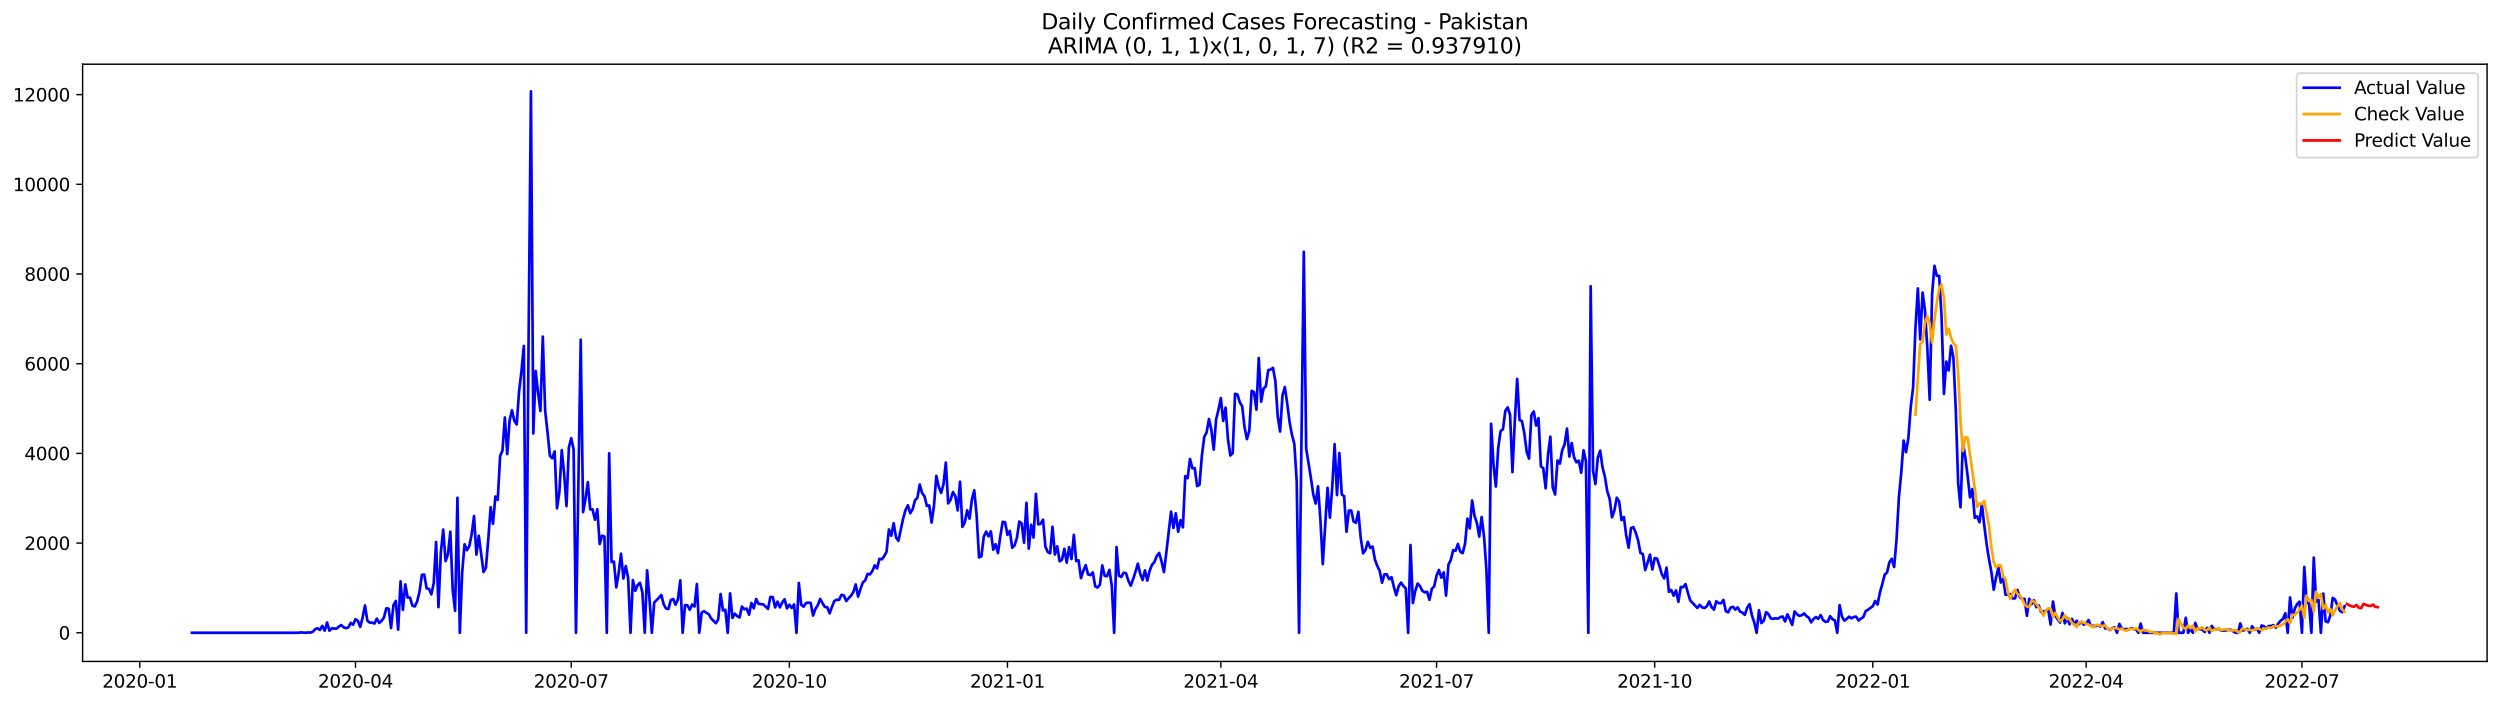 <?xml version="1.0" encoding="utf-8" standalone="no"?>
<!DOCTYPE svg PUBLIC "-//W3C//DTD SVG 1.1//EN"
  "http://www.w3.org/Graphics/SVG/1.1/DTD/svg11.dtd">
<svg xmlns:xlink="http://www.w3.org/1999/xlink" width="1392.412pt" height="392.274pt" viewBox="0 0 1392.412 392.274" xmlns="http://www.w3.org/2000/svg" version="1.1">
 <defs>
  <style type="text/css">*{stroke-linejoin: round; stroke-linecap: butt}</style>
 </defs>
 <g id="figure_1">
  <g id="patch_1">
   <path d="M 0 392.274 
L 1392.412 392.274 
L 1392.412 0 
L 0 0 
z
" style="fill: #ffffff"/>
  </g>
  <g id="axes_1">
   <g id="patch_2">
    <path d="M 46.013 368.396 
L 1385.213 368.396 
L 1385.213 35.755 
L 46.013 35.755 
z
" style="fill: #ffffff"/>
   </g>
   <g id="matplotlib.axis_1">
    <g id="xtick_1">
     <g id="line2d_1">
      <defs>
       <path id="m3324d17326" d="M 0 0 
L 0 3.5 
" style="stroke: #000000; stroke-width: 0.8"/>
      </defs>
      <g>
       <use xlink:href="#m3324d17326" x="77.835" y="368.396" style="stroke: #000000; stroke-width: 0.8"/>
      </g>
     </g>
     <g id="text_1">
      <!-- 2020-01 -->
      <g transform="translate(56.944 382.994)scale(0.1 -0.1)">
       <defs>
        <path id="DejaVuSans-32" d="M 1228 531 
L 3431 531 
L 3431 0 
L 469 0 
L 469 531 
Q 828 903 1448 1529 
Q 2069 2156 2228 2338 
Q 2531 2678 2651 2914 
Q 2772 3150 2772 3378 
Q 2772 3750 2511 3984 
Q 2250 4219 1831 4219 
Q 1534 4219 1204 4116 
Q 875 4013 500 3803 
L 500 4441 
Q 881 4594 1212 4672 
Q 1544 4750 1819 4750 
Q 2544 4750 2975 4387 
Q 3406 4025 3406 3419 
Q 3406 3131 3298 2873 
Q 3191 2616 2906 2266 
Q 2828 2175 2409 1742 
Q 1991 1309 1228 531 
z
" transform="scale(0.016)"/>
        <path id="DejaVuSans-30" d="M 2034 4250 
Q 1547 4250 1301 3770 
Q 1056 3291 1056 2328 
Q 1056 1369 1301 889 
Q 1547 409 2034 409 
Q 2525 409 2770 889 
Q 3016 1369 3016 2328 
Q 3016 3291 2770 3770 
Q 2525 4250 2034 4250 
z
M 2034 4750 
Q 2819 4750 3233 4129 
Q 3647 3509 3647 2328 
Q 3647 1150 3233 529 
Q 2819 -91 2034 -91 
Q 1250 -91 836 529 
Q 422 1150 422 2328 
Q 422 3509 836 4129 
Q 1250 4750 2034 4750 
z
" transform="scale(0.016)"/>
        <path id="DejaVuSans-2d" d="M 313 2009 
L 1997 2009 
L 1997 1497 
L 313 1497 
L 313 2009 
z
" transform="scale(0.016)"/>
        <path id="DejaVuSans-31" d="M 794 531 
L 1825 531 
L 1825 4091 
L 703 3866 
L 703 4441 
L 1819 4666 
L 2450 4666 
L 2450 531 
L 3481 531 
L 3481 0 
L 794 0 
L 794 531 
z
" transform="scale(0.016)"/>
       </defs>
       <use xlink:href="#DejaVuSans-32"/>
       <use xlink:href="#DejaVuSans-30" x="63.623"/>
       <use xlink:href="#DejaVuSans-32" x="127.246"/>
       <use xlink:href="#DejaVuSans-30" x="190.869"/>
       <use xlink:href="#DejaVuSans-2d" x="254.492"/>
       <use xlink:href="#DejaVuSans-30" x="290.576"/>
       <use xlink:href="#DejaVuSans-31" x="354.199"/>
      </g>
     </g>
    </g>
    <g id="xtick_2">
     <g id="line2d_2">
      <g>
       <use xlink:href="#m3324d17326" x="197.996" y="368.396" style="stroke: #000000; stroke-width: 0.8"/>
      </g>
     </g>
     <g id="text_2">
      <!-- 2020-04 -->
      <g transform="translate(177.105 382.994)scale(0.1 -0.1)">
       <defs>
        <path id="DejaVuSans-34" d="M 2419 4116 
L 825 1625 
L 2419 1625 
L 2419 4116 
z
M 2253 4666 
L 3047 4666 
L 3047 1625 
L 3713 1625 
L 3713 1100 
L 3047 1100 
L 3047 0 
L 2419 0 
L 2419 1100 
L 313 1100 
L 313 1709 
L 2253 4666 
z
" transform="scale(0.016)"/>
       </defs>
       <use xlink:href="#DejaVuSans-32"/>
       <use xlink:href="#DejaVuSans-30" x="63.623"/>
       <use xlink:href="#DejaVuSans-32" x="127.246"/>
       <use xlink:href="#DejaVuSans-30" x="190.869"/>
       <use xlink:href="#DejaVuSans-2d" x="254.492"/>
       <use xlink:href="#DejaVuSans-30" x="290.576"/>
       <use xlink:href="#DejaVuSans-34" x="354.199"/>
      </g>
     </g>
    </g>
    <g id="xtick_3">
     <g id="line2d_3">
      <g>
       <use xlink:href="#m3324d17326" x="318.157" y="368.396" style="stroke: #000000; stroke-width: 0.8"/>
      </g>
     </g>
     <g id="text_3">
      <!-- 2020-07 -->
      <g transform="translate(297.266 382.994)scale(0.1 -0.1)">
       <defs>
        <path id="DejaVuSans-37" d="M 525 4666 
L 3525 4666 
L 3525 4397 
L 1831 0 
L 1172 0 
L 2766 4134 
L 525 4134 
L 525 4666 
z
" transform="scale(0.016)"/>
       </defs>
       <use xlink:href="#DejaVuSans-32"/>
       <use xlink:href="#DejaVuSans-30" x="63.623"/>
       <use xlink:href="#DejaVuSans-32" x="127.246"/>
       <use xlink:href="#DejaVuSans-30" x="190.869"/>
       <use xlink:href="#DejaVuSans-2d" x="254.492"/>
       <use xlink:href="#DejaVuSans-30" x="290.576"/>
       <use xlink:href="#DejaVuSans-37" x="354.199"/>
      </g>
     </g>
    </g>
    <g id="xtick_4">
     <g id="line2d_4">
      <g>
       <use xlink:href="#m3324d17326" x="439.639" y="368.396" style="stroke: #000000; stroke-width: 0.8"/>
      </g>
     </g>
     <g id="text_4">
      <!-- 2020-10 -->
      <g transform="translate(418.747 382.994)scale(0.1 -0.1)">
       <use xlink:href="#DejaVuSans-32"/>
       <use xlink:href="#DejaVuSans-30" x="63.623"/>
       <use xlink:href="#DejaVuSans-32" x="127.246"/>
       <use xlink:href="#DejaVuSans-30" x="190.869"/>
       <use xlink:href="#DejaVuSans-2d" x="254.492"/>
       <use xlink:href="#DejaVuSans-31" x="290.576"/>
       <use xlink:href="#DejaVuSans-30" x="354.199"/>
      </g>
     </g>
    </g>
    <g id="xtick_5">
     <g id="line2d_5">
      <g>
       <use xlink:href="#m3324d17326" x="561.12" y="368.396" style="stroke: #000000; stroke-width: 0.8"/>
      </g>
     </g>
     <g id="text_5">
      <!-- 2021-01 -->
      <g transform="translate(540.228 382.994)scale(0.1 -0.1)">
       <use xlink:href="#DejaVuSans-32"/>
       <use xlink:href="#DejaVuSans-30" x="63.623"/>
       <use xlink:href="#DejaVuSans-32" x="127.246"/>
       <use xlink:href="#DejaVuSans-31" x="190.869"/>
       <use xlink:href="#DejaVuSans-2d" x="254.492"/>
       <use xlink:href="#DejaVuSans-30" x="290.576"/>
       <use xlink:href="#DejaVuSans-31" x="354.199"/>
      </g>
     </g>
    </g>
    <g id="xtick_6">
     <g id="line2d_6">
      <g>
       <use xlink:href="#m3324d17326" x="679.96" y="368.396" style="stroke: #000000; stroke-width: 0.8"/>
      </g>
     </g>
     <g id="text_6">
      <!-- 2021-04 -->
      <g transform="translate(659.069 382.994)scale(0.1 -0.1)">
       <use xlink:href="#DejaVuSans-32"/>
       <use xlink:href="#DejaVuSans-30" x="63.623"/>
       <use xlink:href="#DejaVuSans-32" x="127.246"/>
       <use xlink:href="#DejaVuSans-31" x="190.869"/>
       <use xlink:href="#DejaVuSans-2d" x="254.492"/>
       <use xlink:href="#DejaVuSans-30" x="290.576"/>
       <use xlink:href="#DejaVuSans-34" x="354.199"/>
      </g>
     </g>
    </g>
    <g id="xtick_7">
     <g id="line2d_7">
      <g>
       <use xlink:href="#m3324d17326" x="800.121" y="368.396" style="stroke: #000000; stroke-width: 0.8"/>
      </g>
     </g>
     <g id="text_7">
      <!-- 2021-07 -->
      <g transform="translate(779.23 382.994)scale(0.1 -0.1)">
       <use xlink:href="#DejaVuSans-32"/>
       <use xlink:href="#DejaVuSans-30" x="63.623"/>
       <use xlink:href="#DejaVuSans-32" x="127.246"/>
       <use xlink:href="#DejaVuSans-31" x="190.869"/>
       <use xlink:href="#DejaVuSans-2d" x="254.492"/>
       <use xlink:href="#DejaVuSans-30" x="290.576"/>
       <use xlink:href="#DejaVuSans-37" x="354.199"/>
      </g>
     </g>
    </g>
    <g id="xtick_8">
     <g id="line2d_8">
      <g>
       <use xlink:href="#m3324d17326" x="921.603" y="368.396" style="stroke: #000000; stroke-width: 0.8"/>
      </g>
     </g>
     <g id="text_8">
      <!-- 2021-10 -->
      <g transform="translate(900.711 382.994)scale(0.1 -0.1)">
       <use xlink:href="#DejaVuSans-32"/>
       <use xlink:href="#DejaVuSans-30" x="63.623"/>
       <use xlink:href="#DejaVuSans-32" x="127.246"/>
       <use xlink:href="#DejaVuSans-31" x="190.869"/>
       <use xlink:href="#DejaVuSans-2d" x="254.492"/>
       <use xlink:href="#DejaVuSans-31" x="290.576"/>
       <use xlink:href="#DejaVuSans-30" x="354.199"/>
      </g>
     </g>
    </g>
    <g id="xtick_9">
     <g id="line2d_9">
      <g>
       <use xlink:href="#m3324d17326" x="1043.084" y="368.396" style="stroke: #000000; stroke-width: 0.8"/>
      </g>
     </g>
     <g id="text_9">
      <!-- 2022-01 -->
      <g transform="translate(1022.193 382.994)scale(0.1 -0.1)">
       <use xlink:href="#DejaVuSans-32"/>
       <use xlink:href="#DejaVuSans-30" x="63.623"/>
       <use xlink:href="#DejaVuSans-32" x="127.246"/>
       <use xlink:href="#DejaVuSans-32" x="190.869"/>
       <use xlink:href="#DejaVuSans-2d" x="254.492"/>
       <use xlink:href="#DejaVuSans-30" x="290.576"/>
       <use xlink:href="#DejaVuSans-31" x="354.199"/>
      </g>
     </g>
    </g>
    <g id="xtick_10">
     <g id="line2d_10">
      <g>
       <use xlink:href="#m3324d17326" x="1161.924" y="368.396" style="stroke: #000000; stroke-width: 0.8"/>
      </g>
     </g>
     <g id="text_10">
      <!-- 2022-04 -->
      <g transform="translate(1141.033 382.994)scale(0.1 -0.1)">
       <use xlink:href="#DejaVuSans-32"/>
       <use xlink:href="#DejaVuSans-30" x="63.623"/>
       <use xlink:href="#DejaVuSans-32" x="127.246"/>
       <use xlink:href="#DejaVuSans-32" x="190.869"/>
       <use xlink:href="#DejaVuSans-2d" x="254.492"/>
       <use xlink:href="#DejaVuSans-30" x="290.576"/>
       <use xlink:href="#DejaVuSans-34" x="354.199"/>
      </g>
     </g>
    </g>
    <g id="xtick_11">
     <g id="line2d_11">
      <g>
       <use xlink:href="#m3324d17326" x="1282.085" y="368.396" style="stroke: #000000; stroke-width: 0.8"/>
      </g>
     </g>
     <g id="text_11">
      <!-- 2022-07 -->
      <g transform="translate(1261.194 382.994)scale(0.1 -0.1)">
       <use xlink:href="#DejaVuSans-32"/>
       <use xlink:href="#DejaVuSans-30" x="63.623"/>
       <use xlink:href="#DejaVuSans-32" x="127.246"/>
       <use xlink:href="#DejaVuSans-32" x="190.869"/>
       <use xlink:href="#DejaVuSans-2d" x="254.492"/>
       <use xlink:href="#DejaVuSans-30" x="290.576"/>
       <use xlink:href="#DejaVuSans-37" x="354.199"/>
      </g>
     </g>
    </g>
   </g>
   <g id="matplotlib.axis_2">
    <g id="ytick_1">
     <g id="line2d_12">
      <defs>
       <path id="m0f187d9f6b" d="M 0 0 
L -3.5 0 
" style="stroke: #000000; stroke-width: 0.8"/>
      </defs>
      <g>
       <use xlink:href="#m0f187d9f6b" x="46.013" y="352.435" style="stroke: #000000; stroke-width: 0.8"/>
      </g>
     </g>
     <g id="text_12">
      <!-- 0 -->
      <g transform="translate(32.65 356.234)scale(0.1 -0.1)">
       <use xlink:href="#DejaVuSans-30"/>
      </g>
     </g>
    </g>
    <g id="ytick_2">
     <g id="line2d_13">
      <g>
       <use xlink:href="#m0f187d9f6b" x="46.013" y="302.479" style="stroke: #000000; stroke-width: 0.8"/>
      </g>
     </g>
     <g id="text_13">
      <!-- 2000 -->
      <g transform="translate(13.562 306.278)scale(0.1 -0.1)">
       <use xlink:href="#DejaVuSans-32"/>
       <use xlink:href="#DejaVuSans-30" x="63.623"/>
       <use xlink:href="#DejaVuSans-30" x="127.246"/>
       <use xlink:href="#DejaVuSans-30" x="190.869"/>
      </g>
     </g>
    </g>
    <g id="ytick_3">
     <g id="line2d_14">
      <g>
       <use xlink:href="#m0f187d9f6b" x="46.013" y="252.523" style="stroke: #000000; stroke-width: 0.8"/>
      </g>
     </g>
     <g id="text_14">
      <!-- 4000 -->
      <g transform="translate(13.562 256.322)scale(0.1 -0.1)">
       <use xlink:href="#DejaVuSans-34"/>
       <use xlink:href="#DejaVuSans-30" x="63.623"/>
       <use xlink:href="#DejaVuSans-30" x="127.246"/>
       <use xlink:href="#DejaVuSans-30" x="190.869"/>
      </g>
     </g>
    </g>
    <g id="ytick_4">
     <g id="line2d_15">
      <g>
       <use xlink:href="#m0f187d9f6b" x="46.013" y="202.567" style="stroke: #000000; stroke-width: 0.8"/>
      </g>
     </g>
     <g id="text_15">
      <!-- 6000 -->
      <g transform="translate(13.562 206.366)scale(0.1 -0.1)">
       <defs>
        <path id="DejaVuSans-36" d="M 2113 2584 
Q 1688 2584 1439 2293 
Q 1191 2003 1191 1497 
Q 1191 994 1439 701 
Q 1688 409 2113 409 
Q 2538 409 2786 701 
Q 3034 994 3034 1497 
Q 3034 2003 2786 2293 
Q 2538 2584 2113 2584 
z
M 3366 4563 
L 3366 3988 
Q 3128 4100 2886 4159 
Q 2644 4219 2406 4219 
Q 1781 4219 1451 3797 
Q 1122 3375 1075 2522 
Q 1259 2794 1537 2939 
Q 1816 3084 2150 3084 
Q 2853 3084 3261 2657 
Q 3669 2231 3669 1497 
Q 3669 778 3244 343 
Q 2819 -91 2113 -91 
Q 1303 -91 875 529 
Q 447 1150 447 2328 
Q 447 3434 972 4092 
Q 1497 4750 2381 4750 
Q 2619 4750 2861 4703 
Q 3103 4656 3366 4563 
z
" transform="scale(0.016)"/>
       </defs>
       <use xlink:href="#DejaVuSans-36"/>
       <use xlink:href="#DejaVuSans-30" x="63.623"/>
       <use xlink:href="#DejaVuSans-30" x="127.246"/>
       <use xlink:href="#DejaVuSans-30" x="190.869"/>
      </g>
     </g>
    </g>
    <g id="ytick_5">
     <g id="line2d_16">
      <g>
       <use xlink:href="#m0f187d9f6b" x="46.013" y="152.611" style="stroke: #000000; stroke-width: 0.8"/>
      </g>
     </g>
     <g id="text_16">
      <!-- 8000 -->
      <g transform="translate(13.562 156.41)scale(0.1 -0.1)">
       <defs>
        <path id="DejaVuSans-38" d="M 2034 2216 
Q 1584 2216 1326 1975 
Q 1069 1734 1069 1313 
Q 1069 891 1326 650 
Q 1584 409 2034 409 
Q 2484 409 2743 651 
Q 3003 894 3003 1313 
Q 3003 1734 2745 1975 
Q 2488 2216 2034 2216 
z
M 1403 2484 
Q 997 2584 770 2862 
Q 544 3141 544 3541 
Q 544 4100 942 4425 
Q 1341 4750 2034 4750 
Q 2731 4750 3128 4425 
Q 3525 4100 3525 3541 
Q 3525 3141 3298 2862 
Q 3072 2584 2669 2484 
Q 3125 2378 3379 2068 
Q 3634 1759 3634 1313 
Q 3634 634 3220 271 
Q 2806 -91 2034 -91 
Q 1263 -91 848 271 
Q 434 634 434 1313 
Q 434 1759 690 2068 
Q 947 2378 1403 2484 
z
M 1172 3481 
Q 1172 3119 1398 2916 
Q 1625 2713 2034 2713 
Q 2441 2713 2670 2916 
Q 2900 3119 2900 3481 
Q 2900 3844 2670 4047 
Q 2441 4250 2034 4250 
Q 1625 4250 1398 4047 
Q 1172 3844 1172 3481 
z
" transform="scale(0.016)"/>
       </defs>
       <use xlink:href="#DejaVuSans-38"/>
       <use xlink:href="#DejaVuSans-30" x="63.623"/>
       <use xlink:href="#DejaVuSans-30" x="127.246"/>
       <use xlink:href="#DejaVuSans-30" x="190.869"/>
      </g>
     </g>
    </g>
    <g id="ytick_6">
     <g id="line2d_17">
      <g>
       <use xlink:href="#m0f187d9f6b" x="46.013" y="102.655" style="stroke: #000000; stroke-width: 0.8"/>
      </g>
     </g>
     <g id="text_17">
      <!-- 10000 -->
      <g transform="translate(7.2 106.454)scale(0.1 -0.1)">
       <use xlink:href="#DejaVuSans-31"/>
       <use xlink:href="#DejaVuSans-30" x="63.623"/>
       <use xlink:href="#DejaVuSans-30" x="127.246"/>
       <use xlink:href="#DejaVuSans-30" x="190.869"/>
       <use xlink:href="#DejaVuSans-30" x="254.492"/>
      </g>
     </g>
    </g>
    <g id="ytick_7">
     <g id="line2d_18">
      <g>
       <use xlink:href="#m0f187d9f6b" x="46.013" y="52.699" style="stroke: #000000; stroke-width: 0.8"/>
      </g>
     </g>
     <g id="text_18">
      <!-- 12000 -->
      <g transform="translate(7.2 56.498)scale(0.1 -0.1)">
       <use xlink:href="#DejaVuSans-31"/>
       <use xlink:href="#DejaVuSans-32" x="63.623"/>
       <use xlink:href="#DejaVuSans-30" x="127.246"/>
       <use xlink:href="#DejaVuSans-30" x="190.869"/>
       <use xlink:href="#DejaVuSans-30" x="254.492"/>
      </g>
     </g>
    </g>
   </g>
   <g id="line2d_19">
    <path d="M 106.885 352.435 
L 166.305 352.435 
L 167.626 352.185 
L 168.946 352.36 
L 170.267 352.41 
L 171.587 352.235 
L 172.908 352.36 
L 174.228 351.885 
L 175.549 350.362 
L 176.869 349.937 
L 178.19 350.861 
L 179.51 348.563 
L 180.83 351.261 
L 182.151 346.715 
L 183.471 351.286 
L 184.792 349.962 
L 187.433 350.162 
L 188.753 348.988 
L 190.074 348.138 
L 191.394 349.387 
L 192.714 349.887 
L 194.035 349.437 
L 195.355 346.915 
L 196.676 347.939 
L 197.996 344.866 
L 199.317 345.816 
L 200.637 349.138 
L 201.958 343.967 
L 203.278 337.223 
L 204.598 345.716 
L 205.919 346.74 
L 207.239 346.79 
L 208.56 347.289 
L 209.88 344.542 
L 211.201 346.965 
L 212.521 345.791 
L 213.842 343.917 
L 215.162 338.797 
L 216.483 339.047 
L 217.803 349.787 
L 219.123 337.123 
L 220.444 334.7 
L 221.764 350.686 
L 223.085 323.785 
L 224.405 339.671 
L 225.726 325.483 
L 227.046 332.827 
L 228.367 332.877 
L 229.687 337.323 
L 231.007 337.773 
L 232.328 335.025 
L 233.648 329.63 
L 234.969 320.163 
L 236.289 320.038 
L 237.61 327.731 
L 238.93 327.931 
L 240.251 331.029 
L 241.571 324.759 
L 242.892 301.879 
L 244.212 338.172 
L 245.532 307.699 
L 246.853 294.96 
L 248.173 312.52 
L 249.494 308.798 
L 250.814 296.109 
L 252.135 328.406 
L 253.455 340.195 
L 254.776 277.226 
L 256.096 352.435 
L 257.416 318.664 
L 258.737 303.128 
L 260.057 306.45 
L 261.378 304.177 
L 262.698 297.658 
L 264.019 287.417 
L 265.339 308.898 
L 266.66 298.382 
L 269.301 318.565 
L 270.621 316.317 
L 271.941 300.58 
L 273.262 282.471 
L 274.582 291.763 
L 275.903 276.527 
L 277.223 278.4 
L 278.544 254.071 
L 279.864 250.899 
L 281.185 232.515 
L 282.505 252.897 
L 283.825 234.189 
L 285.146 228.544 
L 286.466 234.339 
L 287.787 236.387 
L 289.107 217.928 
L 290.428 206.713 
L 291.748 192.651 
L 293.069 352.435 
L 294.389 190.777 
L 295.71 50.876 
L 297.03 241.458 
L 298.35 206.588 
L 299.671 218.603 
L 300.991 228.944 
L 302.312 187.48 
L 303.632 228.769 
L 304.953 240.758 
L 306.273 253.872 
L 307.594 255.22 
L 308.914 251.424 
L 310.234 283.121 
L 311.555 274.054 
L 312.875 250.724 
L 314.196 263.588 
L 315.516 281.872 
L 316.837 249.201 
L 318.157 244.055 
L 319.478 250.35 
L 320.798 352.435 
L 323.439 189.204 
L 324.759 285.219 
L 326.08 278 
L 327.4 268.534 
L 328.721 283.72 
L 330.041 283.695 
L 331.362 289.465 
L 332.682 283.67 
L 334.003 303.003 
L 335.323 298.357 
L 336.643 298.857 
L 337.964 352.435 
L 339.284 252.448 
L 340.605 312.994 
L 341.925 312.795 
L 343.246 327.132 
L 344.566 319.164 
L 345.887 308.399 
L 347.207 322.236 
L 348.528 315.292 
L 349.848 321.812 
L 351.168 352.435 
L 352.489 323.061 
L 353.809 329.055 
L 355.13 325.883 
L 356.45 324.609 
L 357.771 329.88 
L 359.091 352.435 
L 360.412 317.615 
L 361.732 333.401 
L 363.052 352.435 
L 364.373 335.575 
L 367.014 332.902 
L 368.334 331.403 
L 369.655 336.599 
L 370.975 338.972 
L 372.296 339.171 
L 373.616 334.201 
L 374.936 333.626 
L 376.257 336.798 
L 377.577 333.776 
L 378.898 323.26 
L 380.218 352.435 
L 381.539 337.023 
L 382.859 337.123 
L 384.18 339.621 
L 385.5 336.699 
L 386.821 337.798 
L 388.141 325.284 
L 389.461 352.435 
L 390.782 341.195 
L 392.102 340.395 
L 393.423 341.32 
L 394.743 342.069 
L 396.064 344.467 
L 398.705 347.114 
L 400.025 344.941 
L 401.345 330.829 
L 402.666 339.996 
L 403.986 339.621 
L 405.307 352.435 
L 406.627 330.504 
L 407.948 344.192 
L 409.268 341.794 
L 410.589 343.168 
L 411.909 343.917 
L 413.23 337.848 
L 414.55 339.296 
L 415.87 338.972 
L 417.191 342.344 
L 418.511 335.824 
L 419.832 338.822 
L 421.152 333.651 
L 422.473 336.324 
L 425.114 336.624 
L 427.754 339.146 
L 429.075 332.477 
L 430.395 332.502 
L 431.716 338.297 
L 433.036 335.1 
L 434.357 338.297 
L 435.677 335.575 
L 436.998 333.776 
L 438.318 338.872 
L 439.639 336.823 
L 440.959 338.622 
L 442.279 336.649 
L 443.6 352.435 
L 444.92 324.684 
L 446.241 336.848 
L 447.561 337.873 
L 448.882 335.924 
L 450.202 335.674 
L 451.523 335.799 
L 452.843 342.818 
L 454.163 339.171 
L 455.484 337.073 
L 456.804 333.576 
L 458.125 335.974 
L 459.445 338.072 
L 460.766 338.272 
L 462.086 341.619 
L 463.407 337.898 
L 464.727 334.7 
L 466.048 334.051 
L 467.368 334.051 
L 468.688 331.278 
L 470.009 331.653 
L 471.329 334.775 
L 472.65 333.127 
L 473.97 331.828 
L 475.291 329.755 
L 476.611 325.508 
L 477.932 332.277 
L 479.252 328.031 
L 480.572 324.384 
L 481.893 323.285 
L 483.213 319.639 
L 484.534 319.913 
L 485.854 318.065 
L 487.175 314.918 
L 488.495 316.566 
L 489.816 311.221 
L 491.136 311.546 
L 492.457 309.772 
L 493.777 307.275 
L 495.097 294.885 
L 496.418 298.357 
L 497.738 291.413 
L 499.059 299.282 
L 500.379 301.23 
L 503.02 288.816 
L 504.341 284.045 
L 505.661 281.422 
L 506.981 285.868 
L 508.302 283.595 
L 509.622 278.65 
L 510.943 277.276 
L 512.263 269.857 
L 513.584 274.678 
L 514.904 276.377 
L 516.225 281.772 
L 517.545 281.522 
L 518.866 291.039 
L 520.186 281.772 
L 521.506 265.037 
L 522.827 270.957 
L 524.147 274.528 
L 525.468 269.808 
L 526.788 257.643 
L 528.109 280.373 
L 529.429 278.425 
L 530.75 274.054 
L 532.07 276.327 
L 533.39 284.27 
L 534.711 268.284 
L 536.031 293.437 
L 537.352 291.014 
L 538.672 284.22 
L 539.993 288.866 
L 541.313 278.2 
L 542.634 273.03 
L 543.954 287.117 
L 545.274 310.472 
L 546.595 309.872 
L 547.915 298.932 
L 549.236 296.084 
L 550.556 298.682 
L 551.877 295.984 
L 553.197 306.151 
L 554.518 303.128 
L 555.838 308.074 
L 557.159 298.607 
L 558.479 290.614 
L 559.799 290.914 
L 561.12 297.883 
L 562.44 295.685 
L 563.761 305.101 
L 565.081 303.803 
L 566.402 299.531 
L 567.722 290.464 
L 569.043 291.613 
L 570.363 302.304 
L 571.683 280.024 
L 573.004 305.551 
L 574.324 292.288 
L 575.645 299.406 
L 576.965 275.078 
L 578.286 292.063 
L 579.606 291.688 
L 580.927 289.465 
L 582.247 304.477 
L 583.568 307.474 
L 584.888 308.174 
L 586.208 293.412 
L 587.529 308.848 
L 588.849 304.302 
L 590.17 312.62 
L 591.49 311.746 
L 592.811 305.651 
L 594.131 313.394 
L 595.452 304.727 
L 596.772 311.371 
L 598.092 297.908 
L 599.413 312.495 
L 600.733 312.095 
L 602.054 321.962 
L 603.374 317.865 
L 604.695 314.768 
L 606.015 319.913 
L 607.336 320.313 
L 608.656 318.814 
L 609.977 326.533 
L 611.297 327.257 
L 612.617 325.658 
L 613.938 314.918 
L 615.258 320.713 
L 616.579 320.912 
L 617.899 317.366 
L 619.22 326.258 
L 620.54 352.435 
L 621.861 304.677 
L 623.181 320.663 
L 624.501 321.337 
L 625.822 318.964 
L 627.142 319.264 
L 628.463 323.46 
L 629.783 326.208 
L 631.104 322.561 
L 632.424 318.44 
L 633.745 313.944 
L 635.065 319.589 
L 636.386 323.061 
L 637.706 317.665 
L 639.026 323.385 
L 640.347 317.765 
L 641.667 314.493 
L 642.988 312.994 
L 644.308 309.622 
L 645.629 307.974 
L 646.949 312.67 
L 648.27 318.639 
L 649.59 307.824 
L 652.231 284.969 
L 653.551 294.036 
L 654.872 285.893 
L 656.192 296.159 
L 657.513 289.715 
L 658.833 293.711 
L 660.154 265.137 
L 661.474 266.286 
L 662.795 255.62 
L 664.115 260.84 
L 665.435 260.79 
L 666.756 270.757 
L 668.076 269.982 
L 669.397 253.872 
L 670.717 243.331 
L 672.038 240.833 
L 673.358 233.365 
L 674.679 239.409 
L 675.999 250.425 
L 677.319 233.614 
L 678.64 228.194 
L 679.96 221.7 
L 681.281 234.464 
L 682.601 227.045 
L 683.922 244.455 
L 685.242 253.697 
L 686.563 252.423 
L 687.883 219.327 
L 689.204 219.752 
L 690.524 224.073 
L 691.844 226.296 
L 693.165 237.936 
L 694.485 244.58 
L 695.806 239.959 
L 697.126 217.678 
L 698.447 218.453 
L 699.767 228.144 
L 701.088 199.395 
L 702.408 223.748 
L 703.728 216.43 
L 705.049 215.081 
L 706.369 206.139 
L 707.69 205.814 
L 709.01 204.865 
L 710.331 212.283 
L 711.651 231.916 
L 712.972 240.358 
L 714.292 220.251 
L 715.612 215.555 
L 716.933 224.747 
L 718.253 235.138 
L 719.574 242.182 
L 720.894 247.202 
L 722.215 268.084 
L 723.535 352.435 
L 726.176 140.247 
L 727.497 249.8 
L 730.137 266.336 
L 731.458 275.403 
L 732.778 280.473 
L 734.099 270.882 
L 735.419 289.565 
L 736.74 314.193 
L 739.381 271.706 
L 740.701 288.341 
L 742.021 271.106 
L 743.342 247.352 
L 744.662 275.752 
L 745.983 252.348 
L 747.303 275.403 
L 748.624 276.327 
L 749.944 296.159 
L 751.265 284.395 
L 752.585 284.345 
L 753.906 290.439 
L 755.226 291.114 
L 756.546 285.069 
L 757.867 299.556 
L 759.187 308.199 
L 760.508 306.4 
L 761.828 301.779 
L 763.149 305.151 
L 764.469 304.402 
L 765.79 311.746 
L 767.11 315.218 
L 768.43 317.89 
L 769.751 324.509 
L 771.071 319.888 
L 772.392 319.888 
L 773.712 322.611 
L 775.033 321.487 
L 776.353 326.982 
L 777.674 331.503 
L 778.994 326.508 
L 780.315 324.484 
L 781.635 326.383 
L 782.955 327.682 
L 784.276 352.435 
L 785.596 303.553 
L 786.917 335.874 
L 788.237 329.205 
L 789.558 325.034 
L 790.878 326.408 
L 792.199 329.08 
L 793.519 329.93 
L 794.839 329.605 
L 796.16 334.076 
L 797.48 327.981 
L 798.801 326.533 
L 800.121 320.538 
L 801.442 317.466 
L 802.762 321.762 
L 804.083 318.789 
L 805.403 331.703 
L 806.724 314.543 
L 808.044 311.821 
L 809.364 306.4 
L 810.685 306.775 
L 812.005 302.978 
L 813.326 307.275 
L 814.646 308.099 
L 815.967 302.978 
L 817.287 288.866 
L 818.608 294.311 
L 819.928 278.775 
L 821.248 287.317 
L 822.569 291.189 
L 823.889 298.857 
L 825.21 288.016 
L 826.53 298.532 
L 827.851 316.841 
L 829.171 352.435 
L 830.492 236.037 
L 831.812 258.717 
L 833.133 270.957 
L 834.453 249.55 
L 835.773 240.109 
L 837.094 239.11 
L 838.414 228.794 
L 839.735 226.895 
L 841.055 231.092 
L 842.376 262.964 
L 843.696 234.489 
L 845.017 211.034 
L 846.337 233.914 
L 847.657 234.539 
L 848.978 241.158 
L 850.298 251.524 
L 851.619 255.42 
L 852.939 231.142 
L 854.26 229.193 
L 855.58 237.061 
L 856.901 232.89 
L 858.221 259.741 
L 859.542 260.79 
L 860.862 271.981 
L 862.182 253.172 
L 863.503 243.206 
L 864.823 271.531 
L 866.144 275.403 
L 867.464 256.469 
L 868.785 258.218 
L 870.105 250.649 
L 871.426 247.552 
L 872.746 238.71 
L 874.066 254.271 
L 875.387 246.753 
L 876.707 254.796 
L 878.028 257.518 
L 879.348 256.569 
L 880.669 263.288 
L 881.989 250.799 
L 883.31 256.994 
L 884.63 352.435 
L 885.951 159.43 
L 887.271 262.189 
L 888.591 269.608 
L 889.912 254.971 
L 891.232 250.974 
L 892.553 260.291 
L 893.873 265.511 
L 895.194 273.679 
L 896.514 277.8 
L 897.835 288.141 
L 899.155 284.32 
L 900.475 277.201 
L 901.796 279.299 
L 903.116 289.69 
L 904.437 287.992 
L 905.757 298.307 
L 907.078 305.051 
L 908.398 294.161 
L 909.719 293.562 
L 911.039 296.659 
L 912.359 300.98 
L 913.68 307.974 
L 915 308.548 
L 916.321 317.466 
L 917.641 313.469 
L 918.962 308.923 
L 920.282 317.191 
L 921.603 310.871 
L 922.923 311.071 
L 924.244 315.218 
L 925.564 319.764 
L 926.884 322.161 
L 928.205 316.142 
L 929.525 329.655 
L 930.846 328.581 
L 932.166 331.778 
L 933.487 328.855 
L 934.807 335.225 
L 936.128 326.932 
L 937.448 327.057 
L 938.768 325.309 
L 940.089 330.129 
L 941.409 334.451 
L 945.371 338.597 
L 946.691 336.898 
L 948.012 338.272 
L 949.332 338.647 
L 950.653 337.673 
L 951.973 335 
L 953.293 338.147 
L 954.614 339.546 
L 955.934 334.825 
L 957.255 335.949 
L 958.575 335.999 
L 959.896 334.126 
L 961.216 340.395 
L 962.537 341.02 
L 963.857 338.422 
L 965.177 337.947 
L 966.498 339.571 
L 967.818 338.272 
L 969.139 340.67 
L 970.459 341.22 
L 971.78 342.444 
L 973.1 338.597 
L 974.421 336.524 
L 975.741 342.668 
L 977.062 346.665 
L 978.382 352.435 
L 979.702 339.871 
L 981.023 347.039 
L 982.343 345.691 
L 983.664 340.945 
L 984.984 341.994 
L 986.305 344.467 
L 987.625 344.617 
L 988.946 344.367 
L 990.266 344.567 
L 991.586 343.692 
L 992.907 343.368 
L 994.227 346.14 
L 995.548 342.169 
L 996.868 344.866 
L 998.189 348.039 
L 999.509 340.57 
L 1000.83 342.094 
L 1002.15 343.018 
L 1003.471 342.668 
L 1004.791 341.669 
L 1006.111 343.143 
L 1007.432 344.042 
L 1008.752 346.64 
L 1010.073 344.692 
L 1011.393 343.692 
L 1012.714 344.617 
L 1014.034 342.568 
L 1015.355 345.241 
L 1016.675 346.34 
L 1017.995 346.19 
L 1019.316 343.193 
L 1020.636 344.916 
L 1021.957 345.516 
L 1023.277 352.435 
L 1024.598 337.023 
L 1025.918 343.468 
L 1027.239 345.691 
L 1028.559 344.692 
L 1029.88 343.468 
L 1031.2 344.392 
L 1032.52 343.617 
L 1033.841 343.468 
L 1035.161 345.566 
L 1036.482 344.542 
L 1037.802 343.742 
L 1039.123 340.395 
L 1040.443 339.571 
L 1043.084 337.598 
L 1044.404 334.75 
L 1045.725 336.699 
L 1047.045 330.004 
L 1048.366 325.334 
L 1049.686 320.138 
L 1051.007 318.839 
L 1052.327 313.169 
L 1053.648 311.246 
L 1054.968 315.792 
L 1056.289 300.63 
L 1057.609 277.026 
L 1058.929 263.338 
L 1060.25 245.379 
L 1061.57 251.848 
L 1062.891 244.03 
L 1064.211 226.696 
L 1065.532 215.755 
L 1066.852 182.385 
L 1068.173 160.654 
L 1069.493 189.079 
L 1070.813 162.952 
L 1072.134 172.718 
L 1073.454 193.775 
L 1074.775 222.649 
L 1076.095 164.126 
L 1077.416 148.04 
L 1078.736 153.535 
L 1080.057 153.66 
L 1081.377 176.39 
L 1082.697 219.377 
L 1084.018 201.393 
L 1085.338 206.313 
L 1086.659 192.576 
L 1087.979 199.145 
L 1089.3 228.219 
L 1090.62 269.058 
L 1091.941 282.521 
L 1093.261 246.253 
L 1094.582 254.671 
L 1095.902 265.062 
L 1097.222 277.026 
L 1098.543 272.355 
L 1099.863 288.416 
L 1101.184 287.567 
L 1102.504 290.864 
L 1103.825 280.748 
L 1105.145 292.488 
L 1106.466 302.903 
L 1107.786 311.371 
L 1109.106 318.465 
L 1110.427 328.431 
L 1111.747 321.662 
L 1113.068 316.092 
L 1114.388 324.409 
L 1115.709 322.286 
L 1117.029 331.278 
L 1119.67 330.929 
L 1120.991 333.327 
L 1122.311 333.252 
L 1123.631 328.631 
L 1124.952 332.552 
L 1126.272 333.576 
L 1127.593 333.551 
L 1128.913 342.993 
L 1130.234 333.501 
L 1131.554 336.474 
L 1132.875 334.376 
L 1134.195 338.172 
L 1135.515 337.223 
L 1136.836 340.895 
L 1138.156 340.62 
L 1140.797 339.596 
L 1142.118 347.864 
L 1143.438 335.05 
L 1144.759 343.068 
L 1147.4 346.74 
L 1148.72 341.369 
L 1150.04 347.189 
L 1151.361 344.217 
L 1152.681 347.714 
L 1154.002 344.692 
L 1155.322 347.789 
L 1156.643 345.716 
L 1157.963 347.589 
L 1159.284 346.34 
L 1160.604 347.939 
L 1161.924 347.239 
L 1163.245 345.316 
L 1164.565 348.588 
L 1165.886 348.563 
L 1167.206 348.738 
L 1168.527 348.188 
L 1169.847 348.913 
L 1171.168 346.49 
L 1172.488 350.037 
L 1173.809 349.987 
L 1175.129 350.886 
L 1176.449 349.912 
L 1177.77 349.362 
L 1179.09 352.435 
L 1180.411 347.464 
L 1181.731 350.012 
L 1183.052 350.486 
L 1184.372 350.312 
L 1185.693 350.561 
L 1187.013 349.862 
L 1188.333 350.436 
L 1189.654 350.387 
L 1190.974 352.435 
L 1192.295 347.314 
L 1193.615 352.435 
L 1210.781 352.435 
L 1212.102 330.529 
L 1213.422 352.435 
L 1216.063 352.435 
L 1217.383 344.092 
L 1218.704 352.435 
L 1220.024 350.337 
L 1221.345 352.435 
L 1222.665 346.94 
L 1223.986 350.212 
L 1226.627 350.686 
L 1227.947 352.035 
L 1229.267 349.687 
L 1230.588 352.435 
L 1231.908 348.613 
L 1233.229 350.536 
L 1234.549 350.461 
L 1235.87 350.187 
L 1237.19 351.186 
L 1238.511 351.236 
L 1239.831 351.086 
L 1241.151 350.786 
L 1242.472 350.761 
L 1245.113 352.435 
L 1246.433 352.435 
L 1247.754 347.239 
L 1249.074 351.186 
L 1250.395 350.836 
L 1251.715 350.212 
L 1253.035 352.435 
L 1254.356 348.813 
L 1255.676 350.761 
L 1256.997 350.087 
L 1258.317 352.41 
L 1259.638 348.363 
L 1260.958 348.838 
L 1262.279 349.987 
L 1263.599 348.663 
L 1264.92 348.638 
L 1266.24 348.163 
L 1267.56 349.612 
L 1268.881 347.339 
L 1270.201 345.741 
L 1271.522 344.717 
L 1272.842 341.569 
L 1274.163 352.435 
L 1275.483 332.752 
L 1276.804 344.117 
L 1278.124 338.922 
L 1279.444 336.424 
L 1280.765 335.1 
L 1282.085 352.435 
L 1283.406 315.767 
L 1284.726 335.575 
L 1286.047 336.124 
L 1287.367 352.435 
L 1288.688 310.547 
L 1290.008 335.125 
L 1291.329 334.151 
L 1292.649 352.435 
L 1293.969 330.629 
L 1295.29 346.065 
L 1296.61 346.54 
L 1297.931 342.693 
L 1299.251 332.977 
L 1300.572 334.026 
L 1301.892 337.323 
L 1303.213 340.146 
L 1304.533 340.97 
L 1305.853 337.648 
L 1305.853 337.648 
" clip-path="url(#pb7194aea99)" style="fill: none; stroke: #0000ff; stroke-width: 1.5; stroke-linecap: square"/>
   </g>
   <g id="line2d_20">
    <path d="M 1066.852 230.902 
L 1069.493 191.482 
L 1070.813 190.499 
L 1072.134 179.753 
L 1073.454 176.071 
L 1074.775 180.119 
L 1076.095 190.77 
L 1077.416 178.074 
L 1078.736 168.479 
L 1080.057 160.619 
L 1081.377 158.452 
L 1082.697 166.075 
L 1084.018 186.367 
L 1085.338 183.13 
L 1086.659 188.021 
L 1087.979 191.156 
L 1089.3 192.353 
L 1090.62 207.738 
L 1091.941 234.725 
L 1093.261 251.17 
L 1094.582 243.54 
L 1095.902 243.81 
L 1099.863 271.869 
L 1101.184 282.421 
L 1102.504 280.347 
L 1103.825 280.739 
L 1105.145 278.939 
L 1107.786 292.813 
L 1109.106 304.824 
L 1110.427 312.973 
L 1111.747 316.066 
L 1113.068 314.727 
L 1114.388 314.975 
L 1115.709 320.965 
L 1117.029 322.604 
L 1118.35 330.169 
L 1119.67 333.661 
L 1120.991 330.227 
L 1122.311 328.429 
L 1123.631 330.751 
L 1124.952 331.62 
L 1126.272 333.593 
L 1127.593 336.732 
L 1128.913 337.839 
L 1130.234 338.181 
L 1131.554 334.36 
L 1132.875 335.123 
L 1134.195 336.382 
L 1136.836 340.168 
L 1138.156 342.906 
L 1139.477 340.119 
L 1140.797 338.864 
L 1142.118 338.938 
L 1143.438 343.636 
L 1144.759 341.328 
L 1146.079 343.916 
L 1147.4 346.018 
L 1148.72 344.832 
L 1150.04 342.618 
L 1151.361 344.885 
L 1152.681 344.535 
L 1154.002 347.004 
L 1155.322 347.725 
L 1156.643 349.178 
L 1157.963 346.393 
L 1159.284 346.665 
L 1160.604 346.712 
L 1163.245 348.01 
L 1164.565 348.429 
L 1165.886 349.33 
L 1167.206 348.123 
L 1168.527 348.118 
L 1171.168 348.697 
L 1172.488 348.204 
L 1173.809 350.173 
L 1175.129 350.709 
L 1176.449 350.122 
L 1177.77 349.831 
L 1179.09 349.913 
L 1180.411 350.694 
L 1181.731 350.056 
L 1183.052 350.971 
L 1184.372 351.309 
L 1185.693 350.389 
L 1187.013 350.249 
L 1188.333 350.563 
L 1189.654 349.974 
L 1190.974 350.741 
L 1192.295 352.071 
L 1193.615 350.689 
L 1196.256 351.283 
L 1197.577 352.082 
L 1198.897 351.816 
L 1200.218 352.667 
L 1201.538 352.638 
L 1202.858 353.276 
L 1204.179 352.697 
L 1205.499 352.451 
L 1206.82 352.718 
L 1208.14 352.33 
L 1209.461 352.818 
L 1210.781 352.718 
L 1212.102 353.127 
L 1213.422 344.683 
L 1214.742 347.405 
L 1216.063 349.437 
L 1217.383 350.327 
L 1218.704 348.375 
L 1220.024 349.885 
L 1221.345 348.466 
L 1222.665 351.726 
L 1223.986 349.902 
L 1225.306 350.156 
L 1226.627 349.359 
L 1227.947 350.82 
L 1229.267 351.097 
L 1230.588 349.63 
L 1231.908 351.467 
L 1233.229 350.661 
L 1234.549 350.735 
L 1235.87 350.019 
L 1237.19 350.903 
L 1239.831 350.441 
L 1241.151 350.921 
L 1242.472 351.213 
L 1243.792 351.127 
L 1245.113 350.808 
L 1246.433 352.083 
L 1247.754 351.979 
L 1249.074 349.919 
L 1250.395 350.531 
L 1251.715 350.885 
L 1253.035 350.765 
L 1254.356 351.118 
L 1255.676 350.767 
L 1256.997 350.135 
L 1258.317 350.231 
L 1259.638 351.103 
L 1260.958 350.222 
L 1262.279 350.006 
L 1263.599 349.492 
L 1264.92 349.715 
L 1266.24 348.809 
L 1268.881 348.83 
L 1270.201 348.414 
L 1271.522 347.748 
L 1272.842 346.159 
L 1274.163 344.86 
L 1275.483 347.213 
L 1276.804 342.272 
L 1278.124 342.523 
L 1279.444 341.158 
L 1280.765 339.562 
L 1282.085 337.305 
L 1283.406 344.067 
L 1284.726 331.687 
L 1286.047 334.361 
L 1287.367 334.238 
L 1288.688 340.621 
L 1290.008 329.621 
L 1291.329 332.723 
L 1292.649 330.867 
L 1293.969 339.03 
L 1295.29 336.916 
L 1296.61 341.157 
L 1297.931 339.202 
L 1299.251 342.65 
L 1300.572 339.819 
L 1301.892 337.625 
L 1303.213 335.78 
L 1304.533 339.434 
L 1305.853 340.686 
L 1305.853 340.686 
" clip-path="url(#pb7194aea99)" style="fill: none; stroke: #ffa500; stroke-width: 1.5; stroke-linecap: square"/>
   </g>
   <g id="line2d_21">
    <path d="M 1307.174 336.414 
L 1308.494 337.112 
L 1309.815 337.709 
L 1311.135 337.945 
L 1312.456 336.949 
L 1313.776 338.505 
L 1315.097 338.706 
L 1316.417 336.321 
L 1317.738 336.885 
L 1319.058 337.368 
L 1320.378 337.559 
L 1321.699 336.753 
L 1323.019 338.011 
L 1324.34 338.174 
" clip-path="url(#pb7194aea99)" style="fill: none; stroke: #ff0000; stroke-width: 1.5; stroke-linecap: square"/>
   </g>
   <g id="patch_3">
    <path d="M 46.013 368.396 
L 46.013 35.755 
" style="fill: none; stroke: #000000; stroke-width: 0.8; stroke-linejoin: miter; stroke-linecap: square"/>
   </g>
   <g id="patch_4">
    <path d="M 1385.213 368.396 
L 1385.213 35.755 
" style="fill: none; stroke: #000000; stroke-width: 0.8; stroke-linejoin: miter; stroke-linecap: square"/>
   </g>
   <g id="patch_5">
    <path d="M 46.013 368.396 
L 1385.213 368.396 
" style="fill: none; stroke: #000000; stroke-width: 0.8; stroke-linejoin: miter; stroke-linecap: square"/>
   </g>
   <g id="patch_6">
    <path d="M 46.013 35.755 
L 1385.213 35.755 
" style="fill: none; stroke: #000000; stroke-width: 0.8; stroke-linejoin: miter; stroke-linecap: square"/>
   </g>
   <g id="text_19">
    <!-- Daily Confirmed Cases Forecasting - Pakistan -->
    <g transform="translate(579.989 16.318)scale(0.12 -0.12)">
     <defs>
      <path id="DejaVuSans-44" d="M 1259 4147 
L 1259 519 
L 2022 519 
Q 2988 519 3436 956 
Q 3884 1394 3884 2338 
Q 3884 3275 3436 3711 
Q 2988 4147 2022 4147 
L 1259 4147 
z
M 628 4666 
L 1925 4666 
Q 3281 4666 3915 4102 
Q 4550 3538 4550 2338 
Q 4550 1131 3912 565 
Q 3275 0 1925 0 
L 628 0 
L 628 4666 
z
" transform="scale(0.016)"/>
      <path id="DejaVuSans-61" d="M 2194 1759 
Q 1497 1759 1228 1600 
Q 959 1441 959 1056 
Q 959 750 1161 570 
Q 1363 391 1709 391 
Q 2188 391 2477 730 
Q 2766 1069 2766 1631 
L 2766 1759 
L 2194 1759 
z
M 3341 1997 
L 3341 0 
L 2766 0 
L 2766 531 
Q 2569 213 2275 61 
Q 1981 -91 1556 -91 
Q 1019 -91 701 211 
Q 384 513 384 1019 
Q 384 1609 779 1909 
Q 1175 2209 1959 2209 
L 2766 2209 
L 2766 2266 
Q 2766 2663 2505 2880 
Q 2244 3097 1772 3097 
Q 1472 3097 1187 3025 
Q 903 2953 641 2809 
L 641 3341 
Q 956 3463 1253 3523 
Q 1550 3584 1831 3584 
Q 2591 3584 2966 3190 
Q 3341 2797 3341 1997 
z
" transform="scale(0.016)"/>
      <path id="DejaVuSans-69" d="M 603 3500 
L 1178 3500 
L 1178 0 
L 603 0 
L 603 3500 
z
M 603 4863 
L 1178 4863 
L 1178 4134 
L 603 4134 
L 603 4863 
z
" transform="scale(0.016)"/>
      <path id="DejaVuSans-6c" d="M 603 4863 
L 1178 4863 
L 1178 0 
L 603 0 
L 603 4863 
z
" transform="scale(0.016)"/>
      <path id="DejaVuSans-79" d="M 2059 -325 
Q 1816 -950 1584 -1140 
Q 1353 -1331 966 -1331 
L 506 -1331 
L 506 -850 
L 844 -850 
Q 1081 -850 1212 -737 
Q 1344 -625 1503 -206 
L 1606 56 
L 191 3500 
L 800 3500 
L 1894 763 
L 2988 3500 
L 3597 3500 
L 2059 -325 
z
" transform="scale(0.016)"/>
      <path id="DejaVuSans-20" transform="scale(0.016)"/>
      <path id="DejaVuSans-43" d="M 4122 4306 
L 4122 3641 
Q 3803 3938 3442 4084 
Q 3081 4231 2675 4231 
Q 1875 4231 1450 3742 
Q 1025 3253 1025 2328 
Q 1025 1406 1450 917 
Q 1875 428 2675 428 
Q 3081 428 3442 575 
Q 3803 722 4122 1019 
L 4122 359 
Q 3791 134 3420 21 
Q 3050 -91 2638 -91 
Q 1578 -91 968 557 
Q 359 1206 359 2328 
Q 359 3453 968 4101 
Q 1578 4750 2638 4750 
Q 3056 4750 3426 4639 
Q 3797 4528 4122 4306 
z
" transform="scale(0.016)"/>
      <path id="DejaVuSans-6f" d="M 1959 3097 
Q 1497 3097 1228 2736 
Q 959 2375 959 1747 
Q 959 1119 1226 758 
Q 1494 397 1959 397 
Q 2419 397 2687 759 
Q 2956 1122 2956 1747 
Q 2956 2369 2687 2733 
Q 2419 3097 1959 3097 
z
M 1959 3584 
Q 2709 3584 3137 3096 
Q 3566 2609 3566 1747 
Q 3566 888 3137 398 
Q 2709 -91 1959 -91 
Q 1206 -91 779 398 
Q 353 888 353 1747 
Q 353 2609 779 3096 
Q 1206 3584 1959 3584 
z
" transform="scale(0.016)"/>
      <path id="DejaVuSans-6e" d="M 3513 2113 
L 3513 0 
L 2938 0 
L 2938 2094 
Q 2938 2591 2744 2837 
Q 2550 3084 2163 3084 
Q 1697 3084 1428 2787 
Q 1159 2491 1159 1978 
L 1159 0 
L 581 0 
L 581 3500 
L 1159 3500 
L 1159 2956 
Q 1366 3272 1645 3428 
Q 1925 3584 2291 3584 
Q 2894 3584 3203 3211 
Q 3513 2838 3513 2113 
z
" transform="scale(0.016)"/>
      <path id="DejaVuSans-66" d="M 2375 4863 
L 2375 4384 
L 1825 4384 
Q 1516 4384 1395 4259 
Q 1275 4134 1275 3809 
L 1275 3500 
L 2222 3500 
L 2222 3053 
L 1275 3053 
L 1275 0 
L 697 0 
L 697 3053 
L 147 3053 
L 147 3500 
L 697 3500 
L 697 3744 
Q 697 4328 969 4595 
Q 1241 4863 1831 4863 
L 2375 4863 
z
" transform="scale(0.016)"/>
      <path id="DejaVuSans-72" d="M 2631 2963 
Q 2534 3019 2420 3045 
Q 2306 3072 2169 3072 
Q 1681 3072 1420 2755 
Q 1159 2438 1159 1844 
L 1159 0 
L 581 0 
L 581 3500 
L 1159 3500 
L 1159 2956 
Q 1341 3275 1631 3429 
Q 1922 3584 2338 3584 
Q 2397 3584 2469 3576 
Q 2541 3569 2628 3553 
L 2631 2963 
z
" transform="scale(0.016)"/>
      <path id="DejaVuSans-6d" d="M 3328 2828 
Q 3544 3216 3844 3400 
Q 4144 3584 4550 3584 
Q 5097 3584 5394 3201 
Q 5691 2819 5691 2113 
L 5691 0 
L 5113 0 
L 5113 2094 
Q 5113 2597 4934 2840 
Q 4756 3084 4391 3084 
Q 3944 3084 3684 2787 
Q 3425 2491 3425 1978 
L 3425 0 
L 2847 0 
L 2847 2094 
Q 2847 2600 2669 2842 
Q 2491 3084 2119 3084 
Q 1678 3084 1418 2786 
Q 1159 2488 1159 1978 
L 1159 0 
L 581 0 
L 581 3500 
L 1159 3500 
L 1159 2956 
Q 1356 3278 1631 3431 
Q 1906 3584 2284 3584 
Q 2666 3584 2933 3390 
Q 3200 3197 3328 2828 
z
" transform="scale(0.016)"/>
      <path id="DejaVuSans-65" d="M 3597 1894 
L 3597 1613 
L 953 1613 
Q 991 1019 1311 708 
Q 1631 397 2203 397 
Q 2534 397 2845 478 
Q 3156 559 3463 722 
L 3463 178 
Q 3153 47 2828 -22 
Q 2503 -91 2169 -91 
Q 1331 -91 842 396 
Q 353 884 353 1716 
Q 353 2575 817 3079 
Q 1281 3584 2069 3584 
Q 2775 3584 3186 3129 
Q 3597 2675 3597 1894 
z
M 3022 2063 
Q 3016 2534 2758 2815 
Q 2500 3097 2075 3097 
Q 1594 3097 1305 2825 
Q 1016 2553 972 2059 
L 3022 2063 
z
" transform="scale(0.016)"/>
      <path id="DejaVuSans-64" d="M 2906 2969 
L 2906 4863 
L 3481 4863 
L 3481 0 
L 2906 0 
L 2906 525 
Q 2725 213 2448 61 
Q 2172 -91 1784 -91 
Q 1150 -91 751 415 
Q 353 922 353 1747 
Q 353 2572 751 3078 
Q 1150 3584 1784 3584 
Q 2172 3584 2448 3432 
Q 2725 3281 2906 2969 
z
M 947 1747 
Q 947 1113 1208 752 
Q 1469 391 1925 391 
Q 2381 391 2643 752 
Q 2906 1113 2906 1747 
Q 2906 2381 2643 2742 
Q 2381 3103 1925 3103 
Q 1469 3103 1208 2742 
Q 947 2381 947 1747 
z
" transform="scale(0.016)"/>
      <path id="DejaVuSans-73" d="M 2834 3397 
L 2834 2853 
Q 2591 2978 2328 3040 
Q 2066 3103 1784 3103 
Q 1356 3103 1142 2972 
Q 928 2841 928 2578 
Q 928 2378 1081 2264 
Q 1234 2150 1697 2047 
L 1894 2003 
Q 2506 1872 2764 1633 
Q 3022 1394 3022 966 
Q 3022 478 2636 193 
Q 2250 -91 1575 -91 
Q 1294 -91 989 -36 
Q 684 19 347 128 
L 347 722 
Q 666 556 975 473 
Q 1284 391 1588 391 
Q 1994 391 2212 530 
Q 2431 669 2431 922 
Q 2431 1156 2273 1281 
Q 2116 1406 1581 1522 
L 1381 1569 
Q 847 1681 609 1914 
Q 372 2147 372 2553 
Q 372 3047 722 3315 
Q 1072 3584 1716 3584 
Q 2034 3584 2315 3537 
Q 2597 3491 2834 3397 
z
" transform="scale(0.016)"/>
      <path id="DejaVuSans-46" d="M 628 4666 
L 3309 4666 
L 3309 4134 
L 1259 4134 
L 1259 2759 
L 3109 2759 
L 3109 2228 
L 1259 2228 
L 1259 0 
L 628 0 
L 628 4666 
z
" transform="scale(0.016)"/>
      <path id="DejaVuSans-63" d="M 3122 3366 
L 3122 2828 
Q 2878 2963 2633 3030 
Q 2388 3097 2138 3097 
Q 1578 3097 1268 2742 
Q 959 2388 959 1747 
Q 959 1106 1268 751 
Q 1578 397 2138 397 
Q 2388 397 2633 464 
Q 2878 531 3122 666 
L 3122 134 
Q 2881 22 2623 -34 
Q 2366 -91 2075 -91 
Q 1284 -91 818 406 
Q 353 903 353 1747 
Q 353 2603 823 3093 
Q 1294 3584 2113 3584 
Q 2378 3584 2631 3529 
Q 2884 3475 3122 3366 
z
" transform="scale(0.016)"/>
      <path id="DejaVuSans-74" d="M 1172 4494 
L 1172 3500 
L 2356 3500 
L 2356 3053 
L 1172 3053 
L 1172 1153 
Q 1172 725 1289 603 
Q 1406 481 1766 481 
L 2356 481 
L 2356 0 
L 1766 0 
Q 1100 0 847 248 
Q 594 497 594 1153 
L 594 3053 
L 172 3053 
L 172 3500 
L 594 3500 
L 594 4494 
L 1172 4494 
z
" transform="scale(0.016)"/>
      <path id="DejaVuSans-67" d="M 2906 1791 
Q 2906 2416 2648 2759 
Q 2391 3103 1925 3103 
Q 1463 3103 1205 2759 
Q 947 2416 947 1791 
Q 947 1169 1205 825 
Q 1463 481 1925 481 
Q 2391 481 2648 825 
Q 2906 1169 2906 1791 
z
M 3481 434 
Q 3481 -459 3084 -895 
Q 2688 -1331 1869 -1331 
Q 1566 -1331 1297 -1286 
Q 1028 -1241 775 -1147 
L 775 -588 
Q 1028 -725 1275 -790 
Q 1522 -856 1778 -856 
Q 2344 -856 2625 -561 
Q 2906 -266 2906 331 
L 2906 616 
Q 2728 306 2450 153 
Q 2172 0 1784 0 
Q 1141 0 747 490 
Q 353 981 353 1791 
Q 353 2603 747 3093 
Q 1141 3584 1784 3584 
Q 2172 3584 2450 3431 
Q 2728 3278 2906 2969 
L 2906 3500 
L 3481 3500 
L 3481 434 
z
" transform="scale(0.016)"/>
      <path id="DejaVuSans-50" d="M 1259 4147 
L 1259 2394 
L 2053 2394 
Q 2494 2394 2734 2622 
Q 2975 2850 2975 3272 
Q 2975 3691 2734 3919 
Q 2494 4147 2053 4147 
L 1259 4147 
z
M 628 4666 
L 2053 4666 
Q 2838 4666 3239 4311 
Q 3641 3956 3641 3272 
Q 3641 2581 3239 2228 
Q 2838 1875 2053 1875 
L 1259 1875 
L 1259 0 
L 628 0 
L 628 4666 
z
" transform="scale(0.016)"/>
      <path id="DejaVuSans-6b" d="M 581 4863 
L 1159 4863 
L 1159 1991 
L 2875 3500 
L 3609 3500 
L 1753 1863 
L 3688 0 
L 2938 0 
L 1159 1709 
L 1159 0 
L 581 0 
L 581 4863 
z
" transform="scale(0.016)"/>
     </defs>
     <use xlink:href="#DejaVuSans-44"/>
     <use xlink:href="#DejaVuSans-61" x="77.002"/>
     <use xlink:href="#DejaVuSans-69" x="138.281"/>
     <use xlink:href="#DejaVuSans-6c" x="166.064"/>
     <use xlink:href="#DejaVuSans-79" x="193.848"/>
     <use xlink:href="#DejaVuSans-20" x="253.027"/>
     <use xlink:href="#DejaVuSans-43" x="284.814"/>
     <use xlink:href="#DejaVuSans-6f" x="354.639"/>
     <use xlink:href="#DejaVuSans-6e" x="415.82"/>
     <use xlink:href="#DejaVuSans-66" x="479.199"/>
     <use xlink:href="#DejaVuSans-69" x="514.404"/>
     <use xlink:href="#DejaVuSans-72" x="542.188"/>
     <use xlink:href="#DejaVuSans-6d" x="581.551"/>
     <use xlink:href="#DejaVuSans-65" x="678.963"/>
     <use xlink:href="#DejaVuSans-64" x="740.486"/>
     <use xlink:href="#DejaVuSans-20" x="803.963"/>
     <use xlink:href="#DejaVuSans-43" x="835.75"/>
     <use xlink:href="#DejaVuSans-61" x="905.574"/>
     <use xlink:href="#DejaVuSans-73" x="966.854"/>
     <use xlink:href="#DejaVuSans-65" x="1018.953"/>
     <use xlink:href="#DejaVuSans-73" x="1080.477"/>
     <use xlink:href="#DejaVuSans-20" x="1132.576"/>
     <use xlink:href="#DejaVuSans-46" x="1164.363"/>
     <use xlink:href="#DejaVuSans-6f" x="1218.258"/>
     <use xlink:href="#DejaVuSans-72" x="1279.439"/>
     <use xlink:href="#DejaVuSans-65" x="1318.303"/>
     <use xlink:href="#DejaVuSans-63" x="1379.826"/>
     <use xlink:href="#DejaVuSans-61" x="1434.807"/>
     <use xlink:href="#DejaVuSans-73" x="1496.086"/>
     <use xlink:href="#DejaVuSans-74" x="1548.186"/>
     <use xlink:href="#DejaVuSans-69" x="1587.395"/>
     <use xlink:href="#DejaVuSans-6e" x="1615.178"/>
     <use xlink:href="#DejaVuSans-67" x="1678.557"/>
     <use xlink:href="#DejaVuSans-20" x="1742.033"/>
     <use xlink:href="#DejaVuSans-2d" x="1773.82"/>
     <use xlink:href="#DejaVuSans-20" x="1809.904"/>
     <use xlink:href="#DejaVuSans-50" x="1841.691"/>
     <use xlink:href="#DejaVuSans-61" x="1897.494"/>
     <use xlink:href="#DejaVuSans-6b" x="1958.773"/>
     <use xlink:href="#DejaVuSans-69" x="2016.684"/>
     <use xlink:href="#DejaVuSans-73" x="2044.467"/>
     <use xlink:href="#DejaVuSans-74" x="2096.566"/>
     <use xlink:href="#DejaVuSans-61" x="2135.775"/>
     <use xlink:href="#DejaVuSans-6e" x="2197.055"/>
    </g>
    <!-- ARIMA (0, 1, 1)x(1, 0, 1, 7) (R2 = 0.937910) -->
    <g transform="translate(583.628 29.756)scale(0.12 -0.12)">
     <defs>
      <path id="DejaVuSans-41" d="M 2188 4044 
L 1331 1722 
L 3047 1722 
L 2188 4044 
z
M 1831 4666 
L 2547 4666 
L 4325 0 
L 3669 0 
L 3244 1197 
L 1141 1197 
L 716 0 
L 50 0 
L 1831 4666 
z
" transform="scale(0.016)"/>
      <path id="DejaVuSans-52" d="M 2841 2188 
Q 3044 2119 3236 1894 
Q 3428 1669 3622 1275 
L 4263 0 
L 3584 0 
L 2988 1197 
Q 2756 1666 2539 1819 
Q 2322 1972 1947 1972 
L 1259 1972 
L 1259 0 
L 628 0 
L 628 4666 
L 2053 4666 
Q 2853 4666 3247 4331 
Q 3641 3997 3641 3322 
Q 3641 2881 3436 2590 
Q 3231 2300 2841 2188 
z
M 1259 4147 
L 1259 2491 
L 2053 2491 
Q 2509 2491 2742 2702 
Q 2975 2913 2975 3322 
Q 2975 3731 2742 3939 
Q 2509 4147 2053 4147 
L 1259 4147 
z
" transform="scale(0.016)"/>
      <path id="DejaVuSans-49" d="M 628 4666 
L 1259 4666 
L 1259 0 
L 628 0 
L 628 4666 
z
" transform="scale(0.016)"/>
      <path id="DejaVuSans-4d" d="M 628 4666 
L 1569 4666 
L 2759 1491 
L 3956 4666 
L 4897 4666 
L 4897 0 
L 4281 0 
L 4281 4097 
L 3078 897 
L 2444 897 
L 1241 4097 
L 1241 0 
L 628 0 
L 628 4666 
z
" transform="scale(0.016)"/>
      <path id="DejaVuSans-28" d="M 1984 4856 
Q 1566 4138 1362 3434 
Q 1159 2731 1159 2009 
Q 1159 1288 1364 580 
Q 1569 -128 1984 -844 
L 1484 -844 
Q 1016 -109 783 600 
Q 550 1309 550 2009 
Q 550 2706 781 3412 
Q 1013 4119 1484 4856 
L 1984 4856 
z
" transform="scale(0.016)"/>
      <path id="DejaVuSans-2c" d="M 750 794 
L 1409 794 
L 1409 256 
L 897 -744 
L 494 -744 
L 750 256 
L 750 794 
z
" transform="scale(0.016)"/>
      <path id="DejaVuSans-29" d="M 513 4856 
L 1013 4856 
Q 1481 4119 1714 3412 
Q 1947 2706 1947 2009 
Q 1947 1309 1714 600 
Q 1481 -109 1013 -844 
L 513 -844 
Q 928 -128 1133 580 
Q 1338 1288 1338 2009 
Q 1338 2731 1133 3434 
Q 928 4138 513 4856 
z
" transform="scale(0.016)"/>
      <path id="DejaVuSans-78" d="M 3513 3500 
L 2247 1797 
L 3578 0 
L 2900 0 
L 1881 1375 
L 863 0 
L 184 0 
L 1544 1831 
L 300 3500 
L 978 3500 
L 1906 2253 
L 2834 3500 
L 3513 3500 
z
" transform="scale(0.016)"/>
      <path id="DejaVuSans-3d" d="M 678 2906 
L 4684 2906 
L 4684 2381 
L 678 2381 
L 678 2906 
z
M 678 1631 
L 4684 1631 
L 4684 1100 
L 678 1100 
L 678 1631 
z
" transform="scale(0.016)"/>
      <path id="DejaVuSans-2e" d="M 684 794 
L 1344 794 
L 1344 0 
L 684 0 
L 684 794 
z
" transform="scale(0.016)"/>
      <path id="DejaVuSans-39" d="M 703 97 
L 703 672 
Q 941 559 1184 500 
Q 1428 441 1663 441 
Q 2288 441 2617 861 
Q 2947 1281 2994 2138 
Q 2813 1869 2534 1725 
Q 2256 1581 1919 1581 
Q 1219 1581 811 2004 
Q 403 2428 403 3163 
Q 403 3881 828 4315 
Q 1253 4750 1959 4750 
Q 2769 4750 3195 4129 
Q 3622 3509 3622 2328 
Q 3622 1225 3098 567 
Q 2575 -91 1691 -91 
Q 1453 -91 1209 -44 
Q 966 3 703 97 
z
M 1959 2075 
Q 2384 2075 2632 2365 
Q 2881 2656 2881 3163 
Q 2881 3666 2632 3958 
Q 2384 4250 1959 4250 
Q 1534 4250 1286 3958 
Q 1038 3666 1038 3163 
Q 1038 2656 1286 2365 
Q 1534 2075 1959 2075 
z
" transform="scale(0.016)"/>
      <path id="DejaVuSans-33" d="M 2597 2516 
Q 3050 2419 3304 2112 
Q 3559 1806 3559 1356 
Q 3559 666 3084 287 
Q 2609 -91 1734 -91 
Q 1441 -91 1130 -33 
Q 819 25 488 141 
L 488 750 
Q 750 597 1062 519 
Q 1375 441 1716 441 
Q 2309 441 2620 675 
Q 2931 909 2931 1356 
Q 2931 1769 2642 2001 
Q 2353 2234 1838 2234 
L 1294 2234 
L 1294 2753 
L 1863 2753 
Q 2328 2753 2575 2939 
Q 2822 3125 2822 3475 
Q 2822 3834 2567 4026 
Q 2313 4219 1838 4219 
Q 1578 4219 1281 4162 
Q 984 4106 628 3988 
L 628 4550 
Q 988 4650 1302 4700 
Q 1616 4750 1894 4750 
Q 2613 4750 3031 4423 
Q 3450 4097 3450 3541 
Q 3450 3153 3228 2886 
Q 3006 2619 2597 2516 
z
" transform="scale(0.016)"/>
     </defs>
     <use xlink:href="#DejaVuSans-41"/>
     <use xlink:href="#DejaVuSans-52" x="68.408"/>
     <use xlink:href="#DejaVuSans-49" x="137.891"/>
     <use xlink:href="#DejaVuSans-4d" x="167.383"/>
     <use xlink:href="#DejaVuSans-41" x="253.662"/>
     <use xlink:href="#DejaVuSans-20" x="322.07"/>
     <use xlink:href="#DejaVuSans-28" x="353.857"/>
     <use xlink:href="#DejaVuSans-30" x="392.871"/>
     <use xlink:href="#DejaVuSans-2c" x="456.494"/>
     <use xlink:href="#DejaVuSans-20" x="488.281"/>
     <use xlink:href="#DejaVuSans-31" x="520.068"/>
     <use xlink:href="#DejaVuSans-2c" x="583.691"/>
     <use xlink:href="#DejaVuSans-20" x="615.479"/>
     <use xlink:href="#DejaVuSans-31" x="647.266"/>
     <use xlink:href="#DejaVuSans-29" x="710.889"/>
     <use xlink:href="#DejaVuSans-78" x="749.902"/>
     <use xlink:href="#DejaVuSans-28" x="809.082"/>
     <use xlink:href="#DejaVuSans-31" x="848.096"/>
     <use xlink:href="#DejaVuSans-2c" x="911.719"/>
     <use xlink:href="#DejaVuSans-20" x="943.506"/>
     <use xlink:href="#DejaVuSans-30" x="975.293"/>
     <use xlink:href="#DejaVuSans-2c" x="1038.916"/>
     <use xlink:href="#DejaVuSans-20" x="1070.703"/>
     <use xlink:href="#DejaVuSans-31" x="1102.49"/>
     <use xlink:href="#DejaVuSans-2c" x="1166.113"/>
     <use xlink:href="#DejaVuSans-20" x="1197.9"/>
     <use xlink:href="#DejaVuSans-37" x="1229.688"/>
     <use xlink:href="#DejaVuSans-29" x="1293.311"/>
     <use xlink:href="#DejaVuSans-20" x="1332.324"/>
     <use xlink:href="#DejaVuSans-28" x="1364.111"/>
     <use xlink:href="#DejaVuSans-52" x="1403.125"/>
     <use xlink:href="#DejaVuSans-32" x="1472.607"/>
     <use xlink:href="#DejaVuSans-20" x="1536.23"/>
     <use xlink:href="#DejaVuSans-3d" x="1568.018"/>
     <use xlink:href="#DejaVuSans-20" x="1651.807"/>
     <use xlink:href="#DejaVuSans-30" x="1683.594"/>
     <use xlink:href="#DejaVuSans-2e" x="1747.217"/>
     <use xlink:href="#DejaVuSans-39" x="1779.004"/>
     <use xlink:href="#DejaVuSans-33" x="1842.627"/>
     <use xlink:href="#DejaVuSans-37" x="1906.25"/>
     <use xlink:href="#DejaVuSans-39" x="1969.873"/>
     <use xlink:href="#DejaVuSans-31" x="2033.496"/>
     <use xlink:href="#DejaVuSans-30" x="2097.119"/>
     <use xlink:href="#DejaVuSans-29" x="2160.742"/>
    </g>
   </g>
   <g id="legend_1">
    <g id="patch_7">
     <path d="M 1281.133 87.79 
L 1378.213 87.79 
Q 1380.213 87.79 1380.213 85.79 
L 1380.213 42.755 
Q 1380.213 40.755 1378.213 40.755 
L 1281.133 40.755 
Q 1279.133 40.755 1279.133 42.755 
L 1279.133 85.79 
Q 1279.133 87.79 1281.133 87.79 
z
" style="fill: #ffffff; opacity: 0.8; stroke: #cccccc; stroke-linejoin: miter"/>
    </g>
    <g id="line2d_22">
     <path d="M 1283.133 48.854 
L 1293.133 48.854 
L 1303.133 48.854 
" style="fill: none; stroke: #0000ff; stroke-width: 1.5; stroke-linecap: square"/>
    </g>
    <g id="text_20">
     <!-- Actual Value -->
     <g transform="translate(1311.133 52.354)scale(0.1 -0.1)">
      <defs>
       <path id="DejaVuSans-75" d="M 544 1381 
L 544 3500 
L 1119 3500 
L 1119 1403 
Q 1119 906 1312 657 
Q 1506 409 1894 409 
Q 2359 409 2629 706 
Q 2900 1003 2900 1516 
L 2900 3500 
L 3475 3500 
L 3475 0 
L 2900 0 
L 2900 538 
Q 2691 219 2414 64 
Q 2138 -91 1772 -91 
Q 1169 -91 856 284 
Q 544 659 544 1381 
z
M 1991 3584 
L 1991 3584 
z
" transform="scale(0.016)"/>
       <path id="DejaVuSans-56" d="M 1831 0 
L 50 4666 
L 709 4666 
L 2188 738 
L 3669 4666 
L 4325 4666 
L 2547 0 
L 1831 0 
z
" transform="scale(0.016)"/>
      </defs>
      <use xlink:href="#DejaVuSans-41"/>
      <use xlink:href="#DejaVuSans-63" x="66.658"/>
      <use xlink:href="#DejaVuSans-74" x="121.639"/>
      <use xlink:href="#DejaVuSans-75" x="160.848"/>
      <use xlink:href="#DejaVuSans-61" x="224.227"/>
      <use xlink:href="#DejaVuSans-6c" x="285.506"/>
      <use xlink:href="#DejaVuSans-20" x="313.289"/>
      <use xlink:href="#DejaVuSans-56" x="345.076"/>
      <use xlink:href="#DejaVuSans-61" x="405.734"/>
      <use xlink:href="#DejaVuSans-6c" x="467.014"/>
      <use xlink:href="#DejaVuSans-75" x="494.797"/>
      <use xlink:href="#DejaVuSans-65" x="558.176"/>
     </g>
    </g>
    <g id="line2d_23">
     <path d="M 1283.133 63.532 
L 1293.133 63.532 
L 1303.133 63.532 
" style="fill: none; stroke: #ffa500; stroke-width: 1.5; stroke-linecap: square"/>
    </g>
    <g id="text_21">
     <!-- Check Value -->
     <g transform="translate(1311.133 67.032)scale(0.1 -0.1)">
      <defs>
       <path id="DejaVuSans-68" d="M 3513 2113 
L 3513 0 
L 2938 0 
L 2938 2094 
Q 2938 2591 2744 2837 
Q 2550 3084 2163 3084 
Q 1697 3084 1428 2787 
Q 1159 2491 1159 1978 
L 1159 0 
L 581 0 
L 581 4863 
L 1159 4863 
L 1159 2956 
Q 1366 3272 1645 3428 
Q 1925 3584 2291 3584 
Q 2894 3584 3203 3211 
Q 3513 2838 3513 2113 
z
" transform="scale(0.016)"/>
      </defs>
      <use xlink:href="#DejaVuSans-43"/>
      <use xlink:href="#DejaVuSans-68" x="69.824"/>
      <use xlink:href="#DejaVuSans-65" x="133.203"/>
      <use xlink:href="#DejaVuSans-63" x="194.727"/>
      <use xlink:href="#DejaVuSans-6b" x="249.707"/>
      <use xlink:href="#DejaVuSans-20" x="307.617"/>
      <use xlink:href="#DejaVuSans-56" x="339.404"/>
      <use xlink:href="#DejaVuSans-61" x="400.062"/>
      <use xlink:href="#DejaVuSans-6c" x="461.342"/>
      <use xlink:href="#DejaVuSans-75" x="489.125"/>
      <use xlink:href="#DejaVuSans-65" x="552.504"/>
     </g>
    </g>
    <g id="line2d_24">
     <path d="M 1283.133 78.21 
L 1293.133 78.21 
L 1303.133 78.21 
" style="fill: none; stroke: #ff0000; stroke-width: 1.5; stroke-linecap: square"/>
    </g>
    <g id="text_22">
     <!-- Predict Value -->
     <g transform="translate(1311.133 81.71)scale(0.1 -0.1)">
      <use xlink:href="#DejaVuSans-50"/>
      <use xlink:href="#DejaVuSans-72" x="58.553"/>
      <use xlink:href="#DejaVuSans-65" x="97.416"/>
      <use xlink:href="#DejaVuSans-64" x="158.939"/>
      <use xlink:href="#DejaVuSans-69" x="222.416"/>
      <use xlink:href="#DejaVuSans-63" x="250.199"/>
      <use xlink:href="#DejaVuSans-74" x="305.18"/>
      <use xlink:href="#DejaVuSans-20" x="344.389"/>
      <use xlink:href="#DejaVuSans-56" x="376.176"/>
      <use xlink:href="#DejaVuSans-61" x="436.834"/>
      <use xlink:href="#DejaVuSans-6c" x="498.113"/>
      <use xlink:href="#DejaVuSans-75" x="525.896"/>
      <use xlink:href="#DejaVuSans-65" x="589.275"/>
     </g>
    </g>
   </g>
  </g>
 </g>
 <defs>
  <clipPath id="pb7194aea99">
   <rect x="46.013" y="35.755" width="1339.2" height="332.64"/>
  </clipPath>
 </defs>
</svg>
